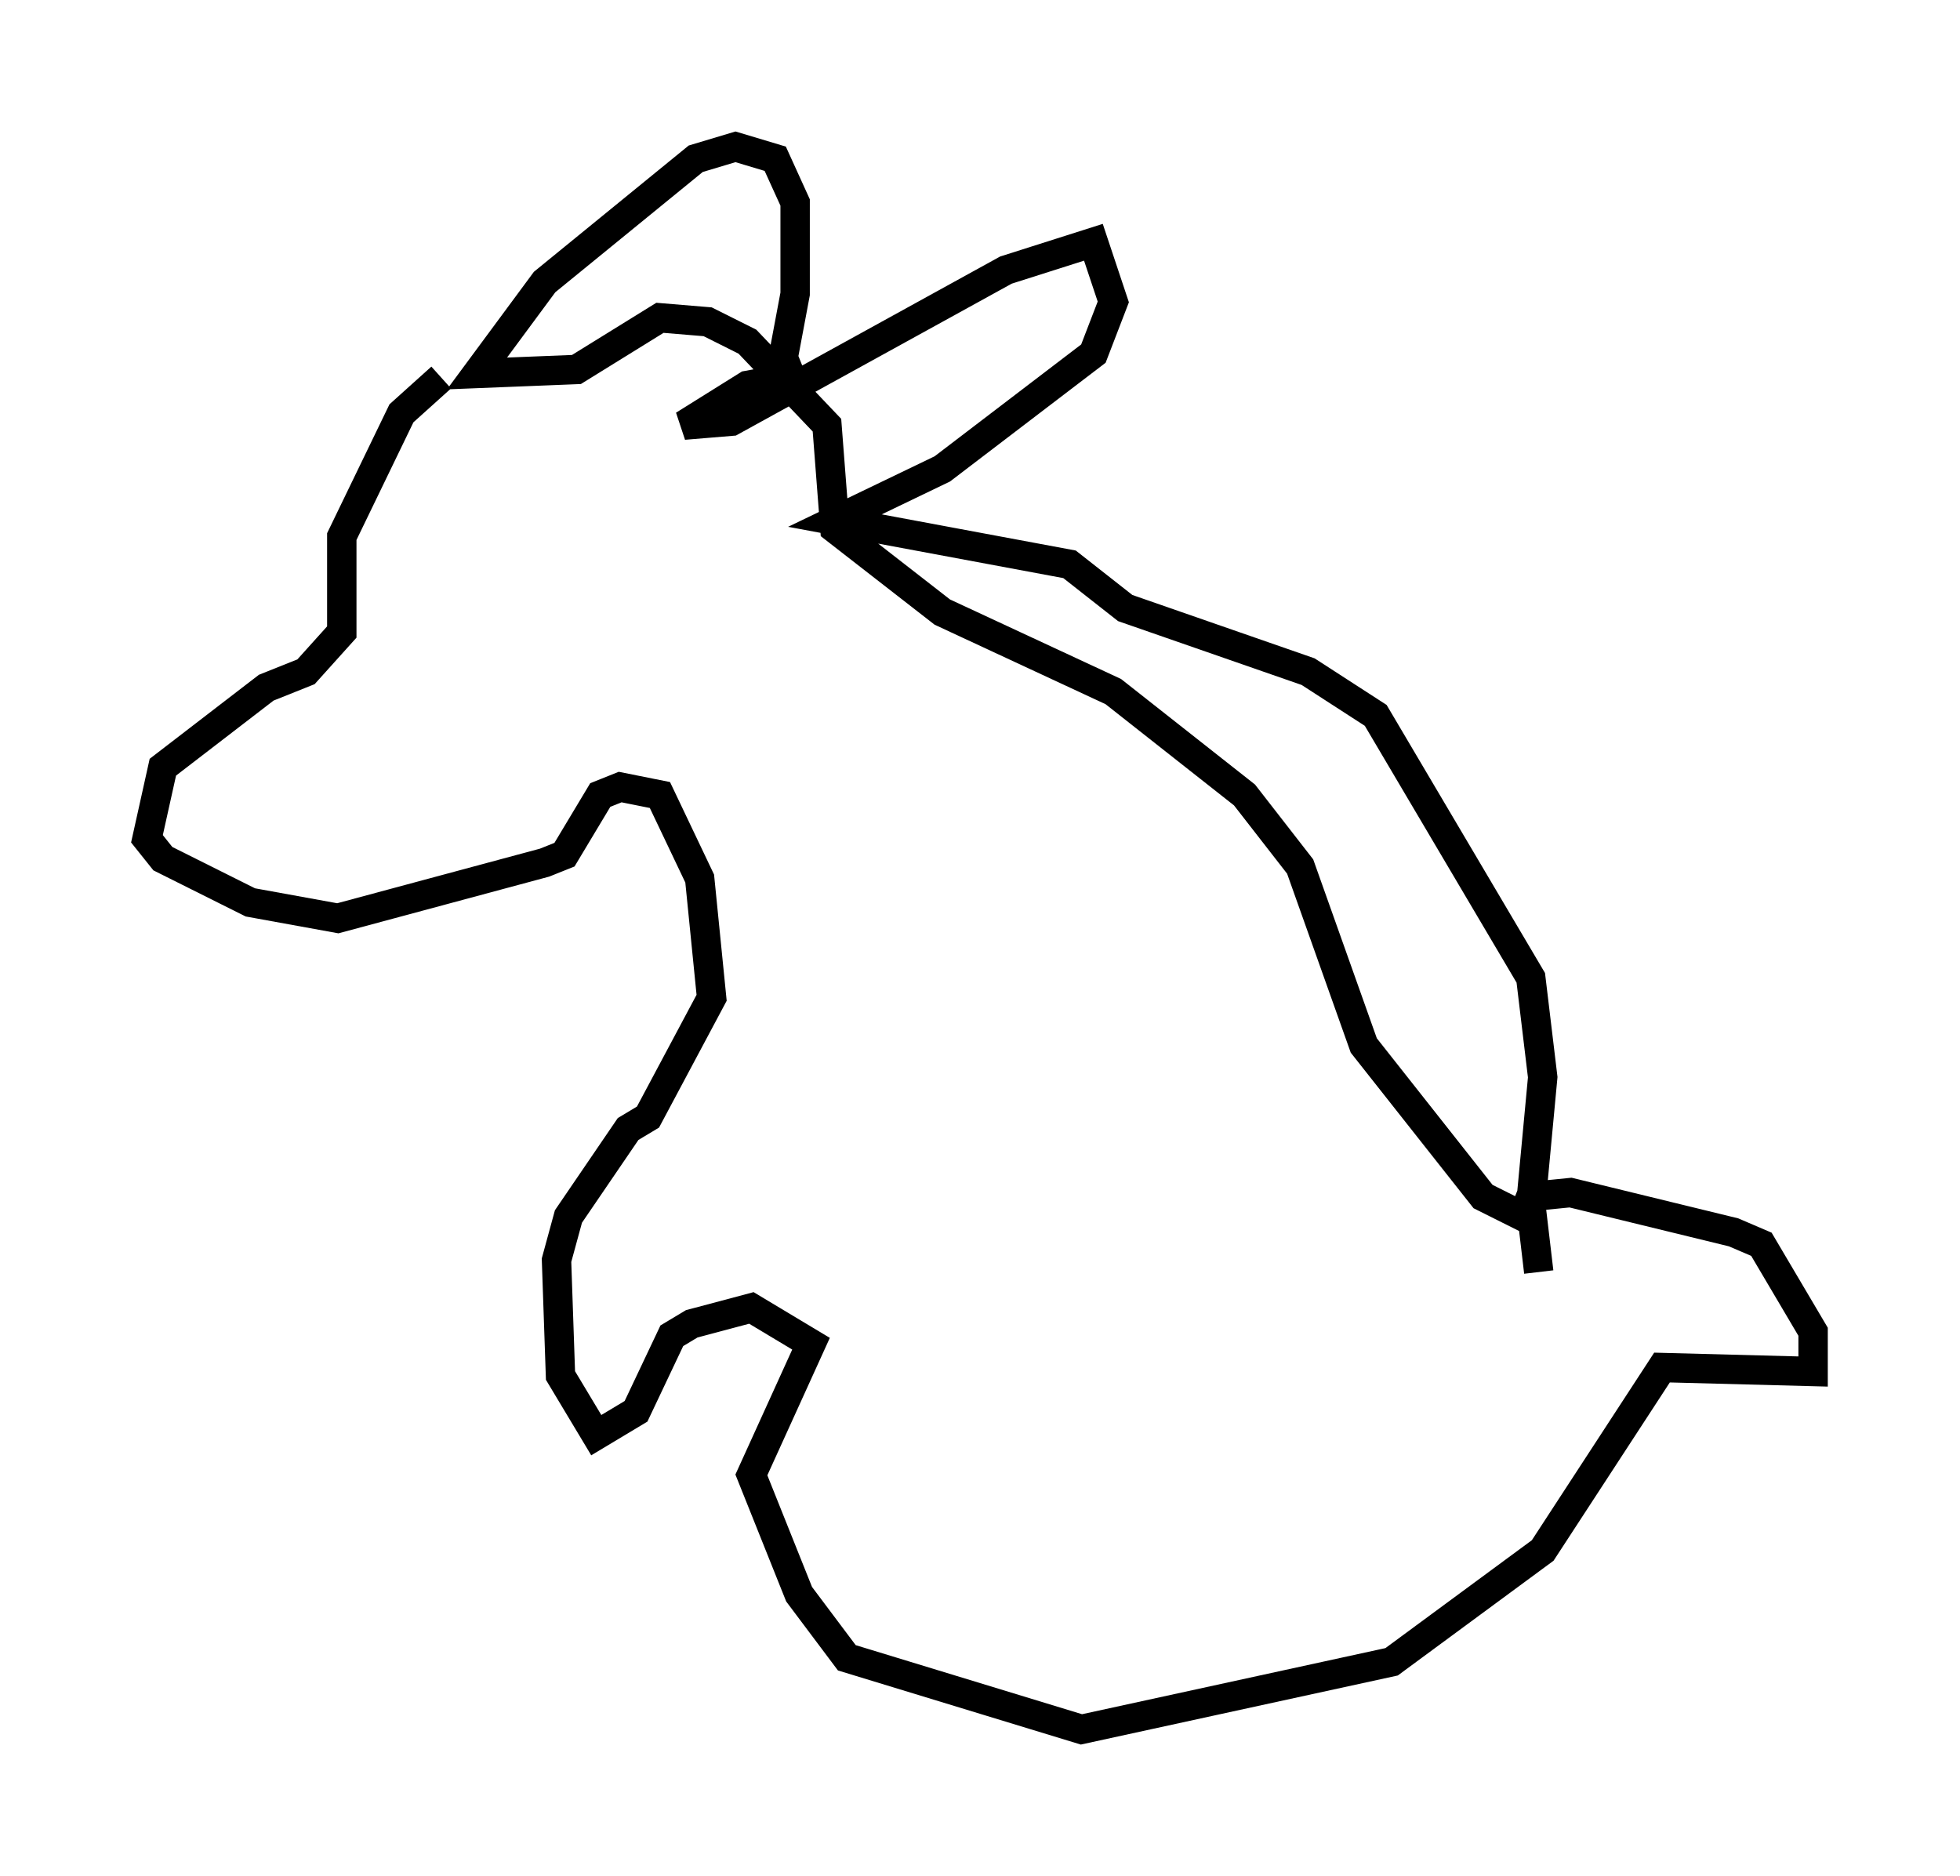 <?xml version="1.0" encoding="utf-8" ?>
<svg baseProfile="full" height="63.856" version="1.1" width="66.698" xmlns="http://www.w3.org/2000/svg" xmlns:ev="http://www.w3.org/2001/xml-events" xmlns:xlink="http://www.w3.org/1999/xlink"><defs /><rect fill="white" height="63.856" width="66.698" x="0" y="0" /><path d="M16.502, 12.713 m-1.488, 0.135 l-1.353, 1.218 -2.03, 4.195 l0.0, 3.248 -1.218, 1.353 l-1.353, 0.541 -3.518, 2.706 l-0.541, 2.436 0.541, 0.677 l2.977, 1.488 2.977, 0.541 l7.036, -1.894 0.677, -0.271 l1.218, -2.03 0.677, -0.271 l1.353, 0.271 1.353, 2.842 l0.406, 4.059 -2.165, 4.059 l-0.677, 0.406 -2.03, 2.977 l-0.406, 1.488 0.135, 3.924 l1.218, 2.03 1.353, -0.812 l1.218, -2.571 0.677, -0.406 l2.03, -0.541 2.03, 1.218 l-2.03, 4.465 1.624, 4.059 l1.624, 2.165 7.984, 2.436 l10.555, -2.3 5.142, -3.789 l4.059, -6.225 5.142, 0.135 l0.0, -1.353 -1.759, -2.977 l-0.947, -0.406 -5.548, -1.353 l-1.353, 0.135 -0.271, 0.677 l-1.353, -0.677 -4.059, -5.142 l-2.165, -6.089 -1.894, -2.436 l-4.465, -3.518 -5.819, -2.706 l-3.654, -2.842 -0.271, -3.518 l-2.706, -2.842 -1.353, -0.677 l-1.624, -0.135 -2.842, 1.759 l-3.383, 0.135 2.3, -3.112 l5.142, -4.195 1.353, -0.406 l1.353, 0.406 0.677, 1.488 l0.0, 3.112 -0.406, 2.165 l0.271, 0.677 -1.488, 0.271 l-2.165, 1.353 1.624, -0.135 l9.337, -5.142 2.977, -0.947 l0.677, 2.03 -0.677, 1.759 l-5.142, 3.924 -3.654, 1.759 l7.984, 1.488 1.894, 1.488 l6.225, 2.165 2.3, 1.488 l5.277, 8.931 0.406, 3.383 l-0.406, 4.33 0.271, 2.3 " fill="none" stroke="black" stroke-width="1" /></svg>